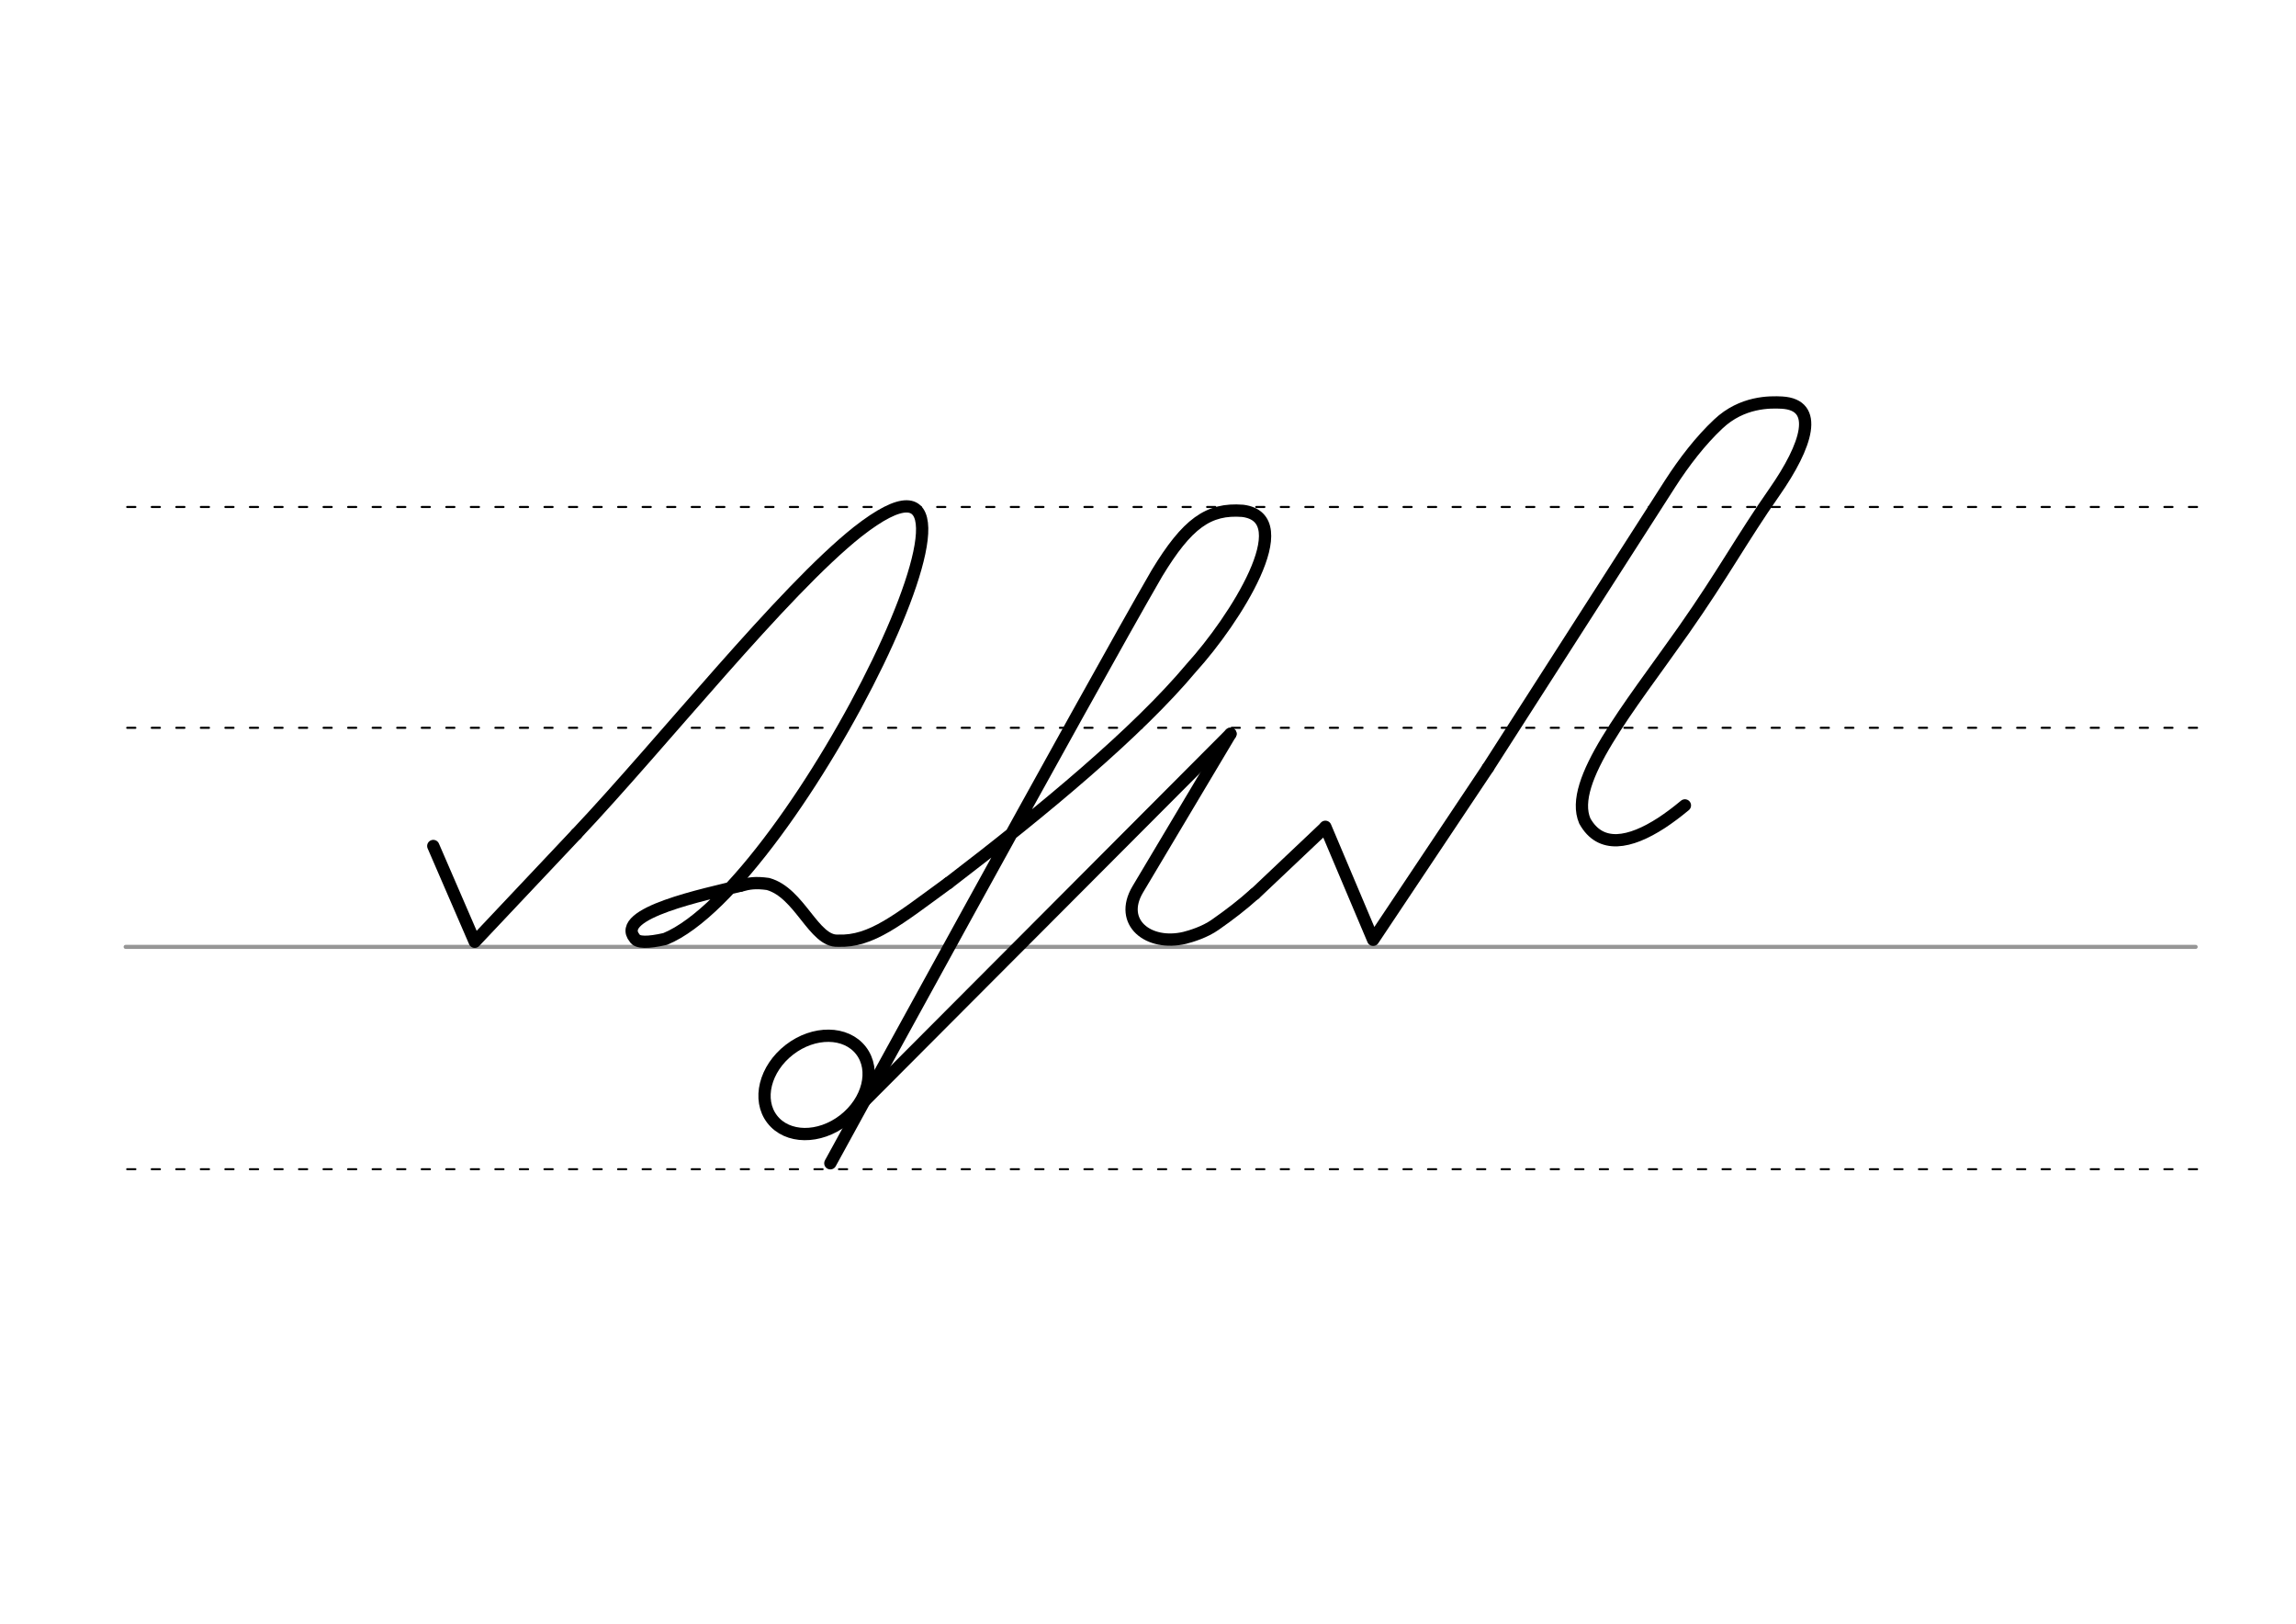 <svg height="210mm" viewBox="0 0 1052.4 744.1" width="297mm" xmlns="http://www.w3.org/2000/svg">
 <g fill="none" stroke-linecap="round">
  <g transform="translate(0 -308.268)">
   <path d="m57.6 742.2h948.8" stroke="#969696" stroke-width="1.875"/>
   <g stroke="#000" stroke-dasharray="3.75 7.5" stroke-miterlimit="2" stroke-width=".938">
    <path d="m58.3 844.1h948.8"/>
    <path d="m58.3 641.8h948.8"/>
    <path d="m58.3 540.6h948.8"/>
   </g>
  </g>
  <g stroke="#000" stroke-linejoin="round" stroke-width="5.625">
   <path d="m198.6 387.7 19 43.9 46.6-49.4"/>
   <path d="m339.4 405.9c3.9-1.1 6.8-1.6 12.6-.8 14.6 4 21 26.6 32.1 26 15.3.6 27.4-9.5 50.7-26.5"/>
   <path d="m264.2 382.2c39.2-41.5 94.5-111.2 128.9-138.5 83-65-28.8 162.3-88.2 186.6-7.9 1.8-12.8 1.8-14-.4-9.5-11.5 32.4-20 48.4-24"/>
   <path d="m434.7 404.7c44.2-33.8 86.7-69.2 111.4-98.7 19.8-21.8 49.7-68.6 23.5-71.9-15.7-1.2-25.4 5.7-39.3 28.6-31 53.5-149.7 270.4-149.7 270.4"/>
   <path d="m682 351.9 83.5-130.2c6.5-10.1 14-19.8 22.1-27.4 10.9-10.3 23.7-10.1 29.2-9.8 17.2 1 11.7 19.3-3.6 41.2-14.5 20.7-23.5 37.5-41.4 63-25.4 36.1-53.1 69.5-45.4 87.5 7.2 13 20.7 10.3 35.2.9 3.5-2.3 7.1-5 10.7-8"/>
   <path d="m607.5 378.9 21.9 51.8 52.6-78.8"/>
   <path d="m575.1 409.7 31.6-29.9"/>
   <path d="m564 336.3-42.5 71.3c-9 15.2 5 26.1 21.5 22.2 2.8-.7 9.2-2.6 14-6 6.6-4.6 12.7-9.3 18.1-14.2"/>
   <ellipse cx="-8.207" cy="622.201" rx="25.729" ry="20.371" transform="matrix(.791 -.612 .612 .791 0 0)"/>
   <path d="m389.2 511.6 174.8-175.3"/>
  </g>
 </g>
</svg>
